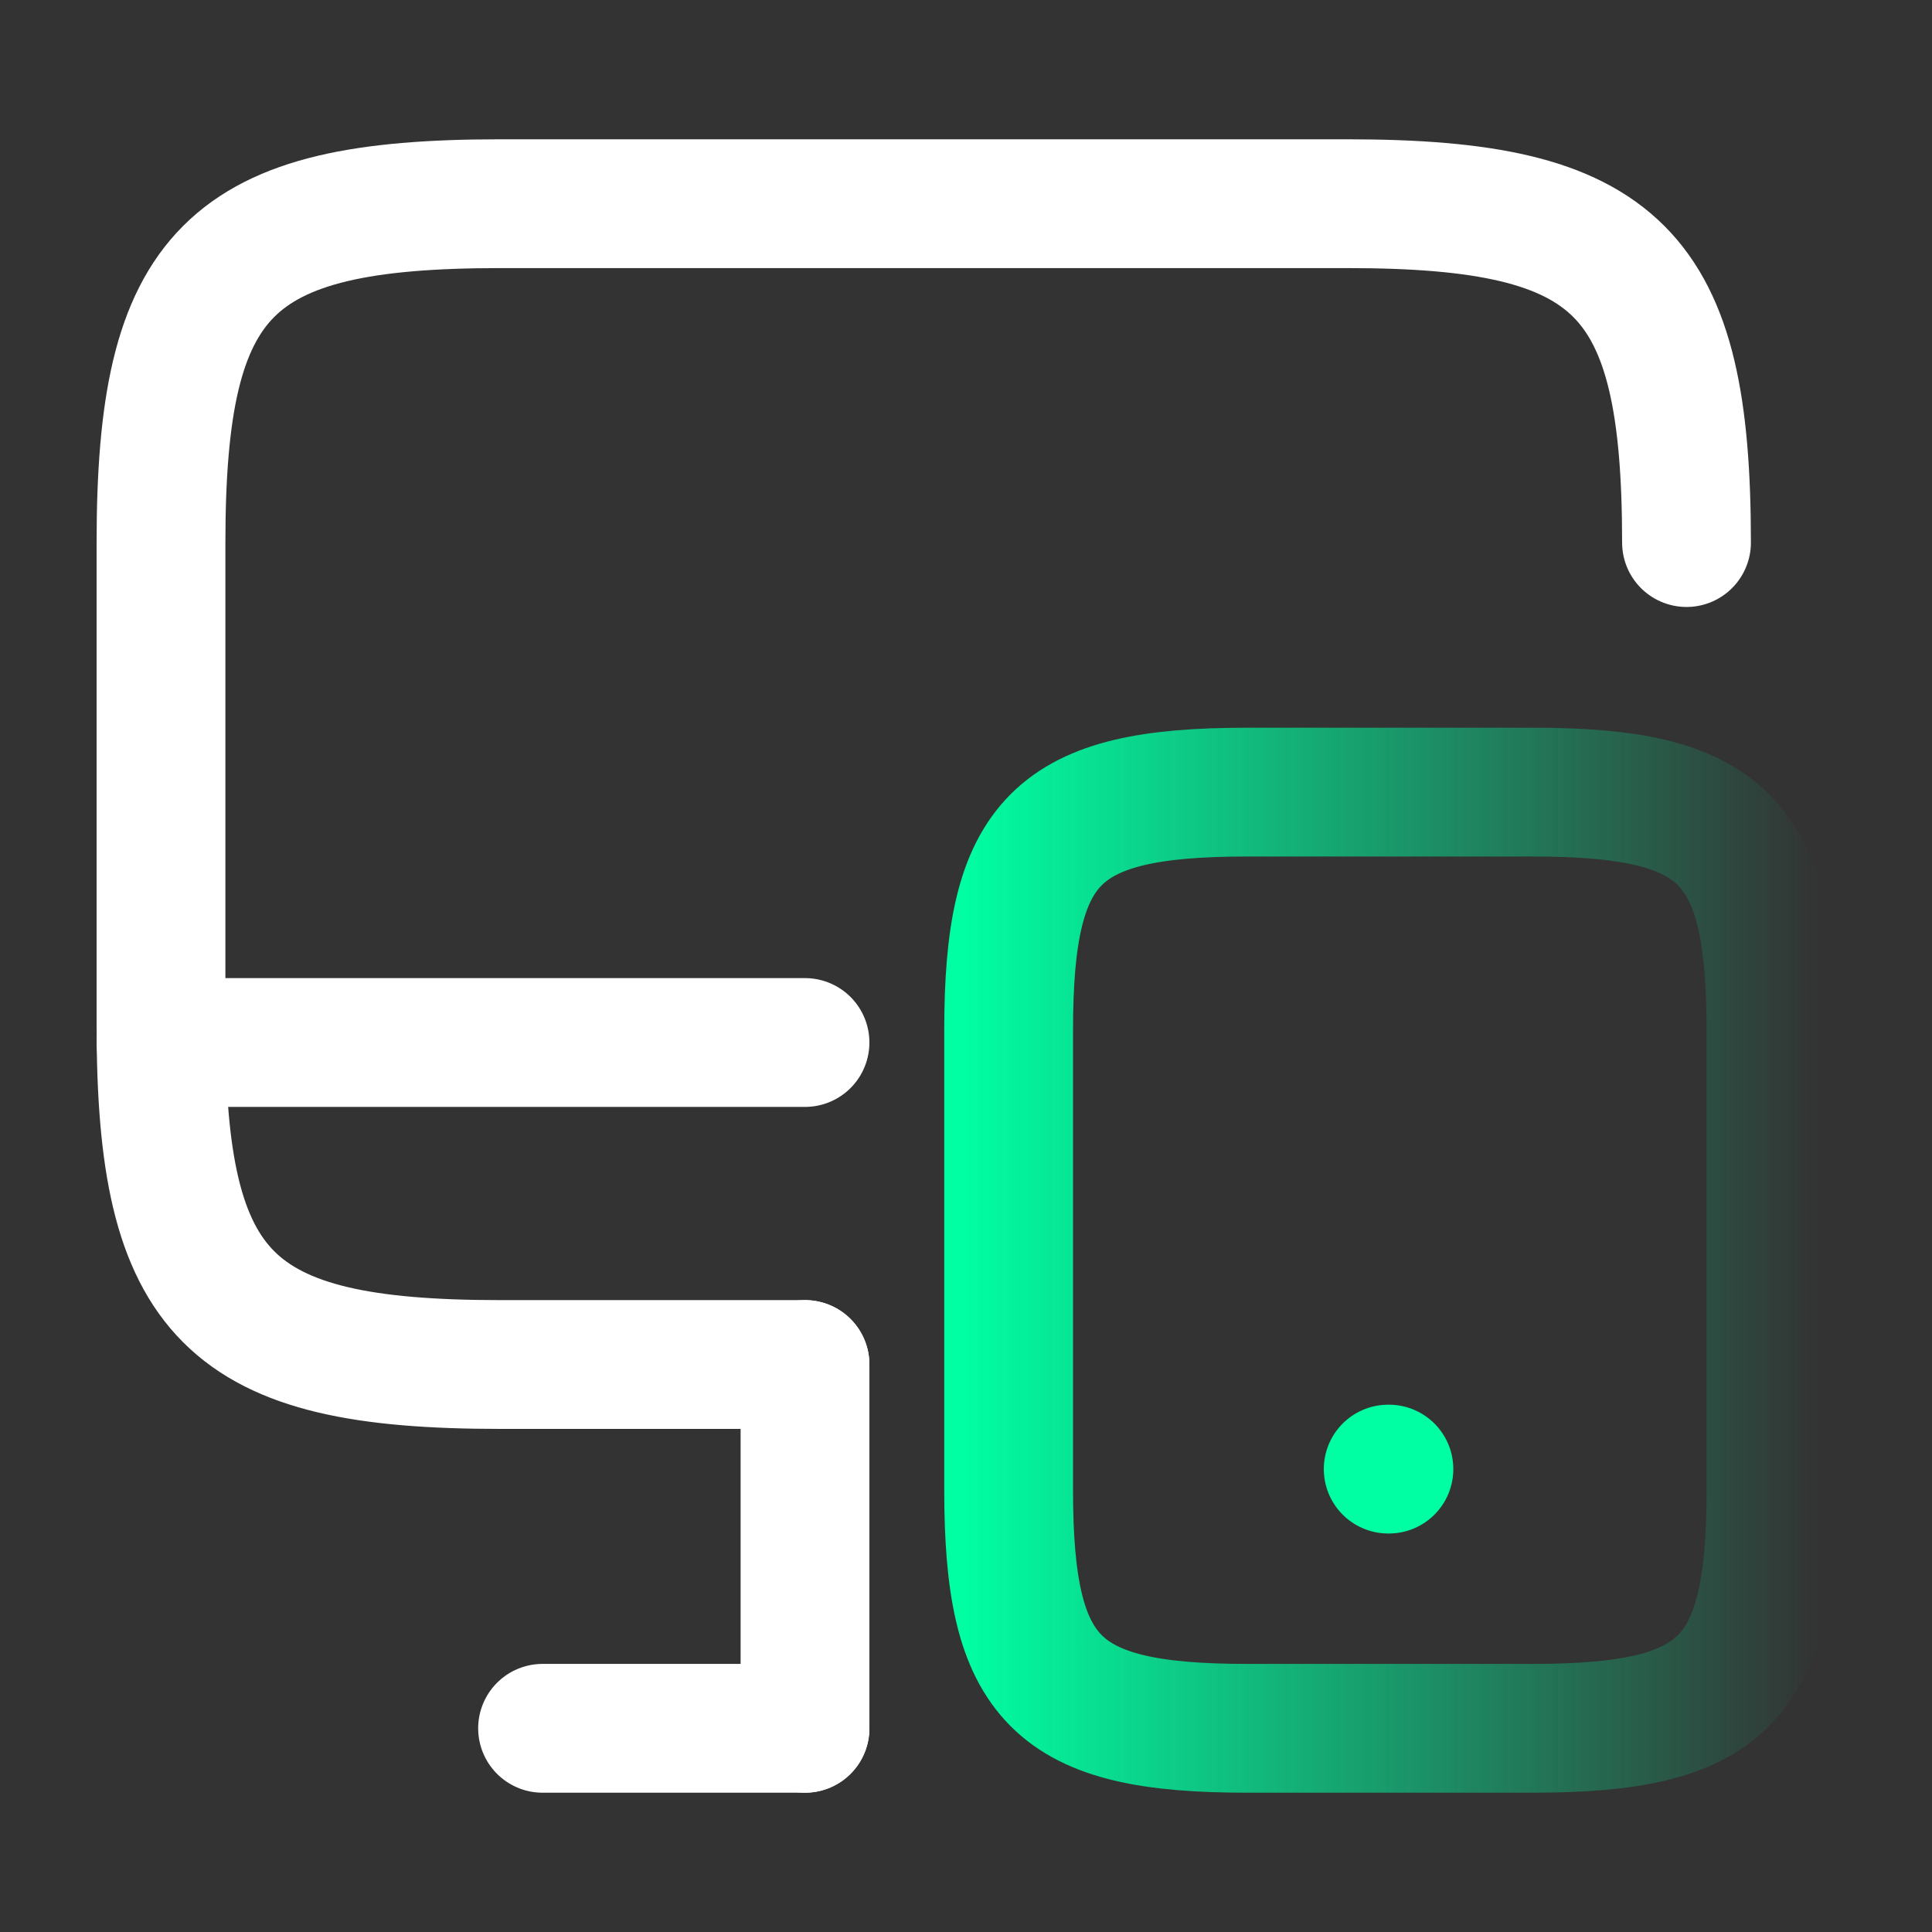 <svg width="30" height="30" viewBox="0 0 30 30" fill="none" xmlns="http://www.w3.org/2000/svg">
<rect x="0" y="0" width="30" height="30" fill="#333333" stroke="none"/>
<path d="M12.5 21.188H7.763C3.55 21.188 2.5 20.138 2.5 15.925V8.425C2.5 4.213 3.55 3.163 7.763 3.163H20.925C25.137 3.163 26.188 4.213 26.188 8.425" stroke="white" stroke-width="2" stroke-linecap="round" stroke-linejoin="round"/>
<path d="M12.5 26.837V21.188" stroke="white" stroke-width="2" stroke-linecap="round" stroke-linejoin="round"/>
<path d="M2.5 16.188H12.5" stroke="white" stroke-width="2" stroke-linecap="round" stroke-linejoin="round"/>
<path d="M8.425 26.837H12.5" stroke="white" stroke-width="2" stroke-linecap="round" stroke-linejoin="round"/>
<path d="M27.5 16V23.137C27.5 26.1 26.762 26.837 23.8 26.837H19.362C16.4 26.837 15.662 26.1 15.662 23.137V16C15.662 13.037 16.4 12.3 19.362 12.3H23.8C26.762 12.3 27.5 13.037 27.5 16Z" stroke="url(#paint0_linear_11256_25197)" stroke-width="2"/>
<path d="M21.556 22.812H21.567" stroke="#00FFA3" stroke-width="2" stroke-linecap="round" stroke-linejoin="round"/>
<defs>
<linearGradient id="paint0_linear_11256_25197" x1="14.923" y1="11.088" x2="28.24" y2="11.088" gradientUnits="userSpaceOnUse">
<stop stop-color="#00FFA3"/>
<stop offset="1" stop-color="#00FFA3" stop-opacity="0"/>
</linearGradient>
</defs>
</svg>
